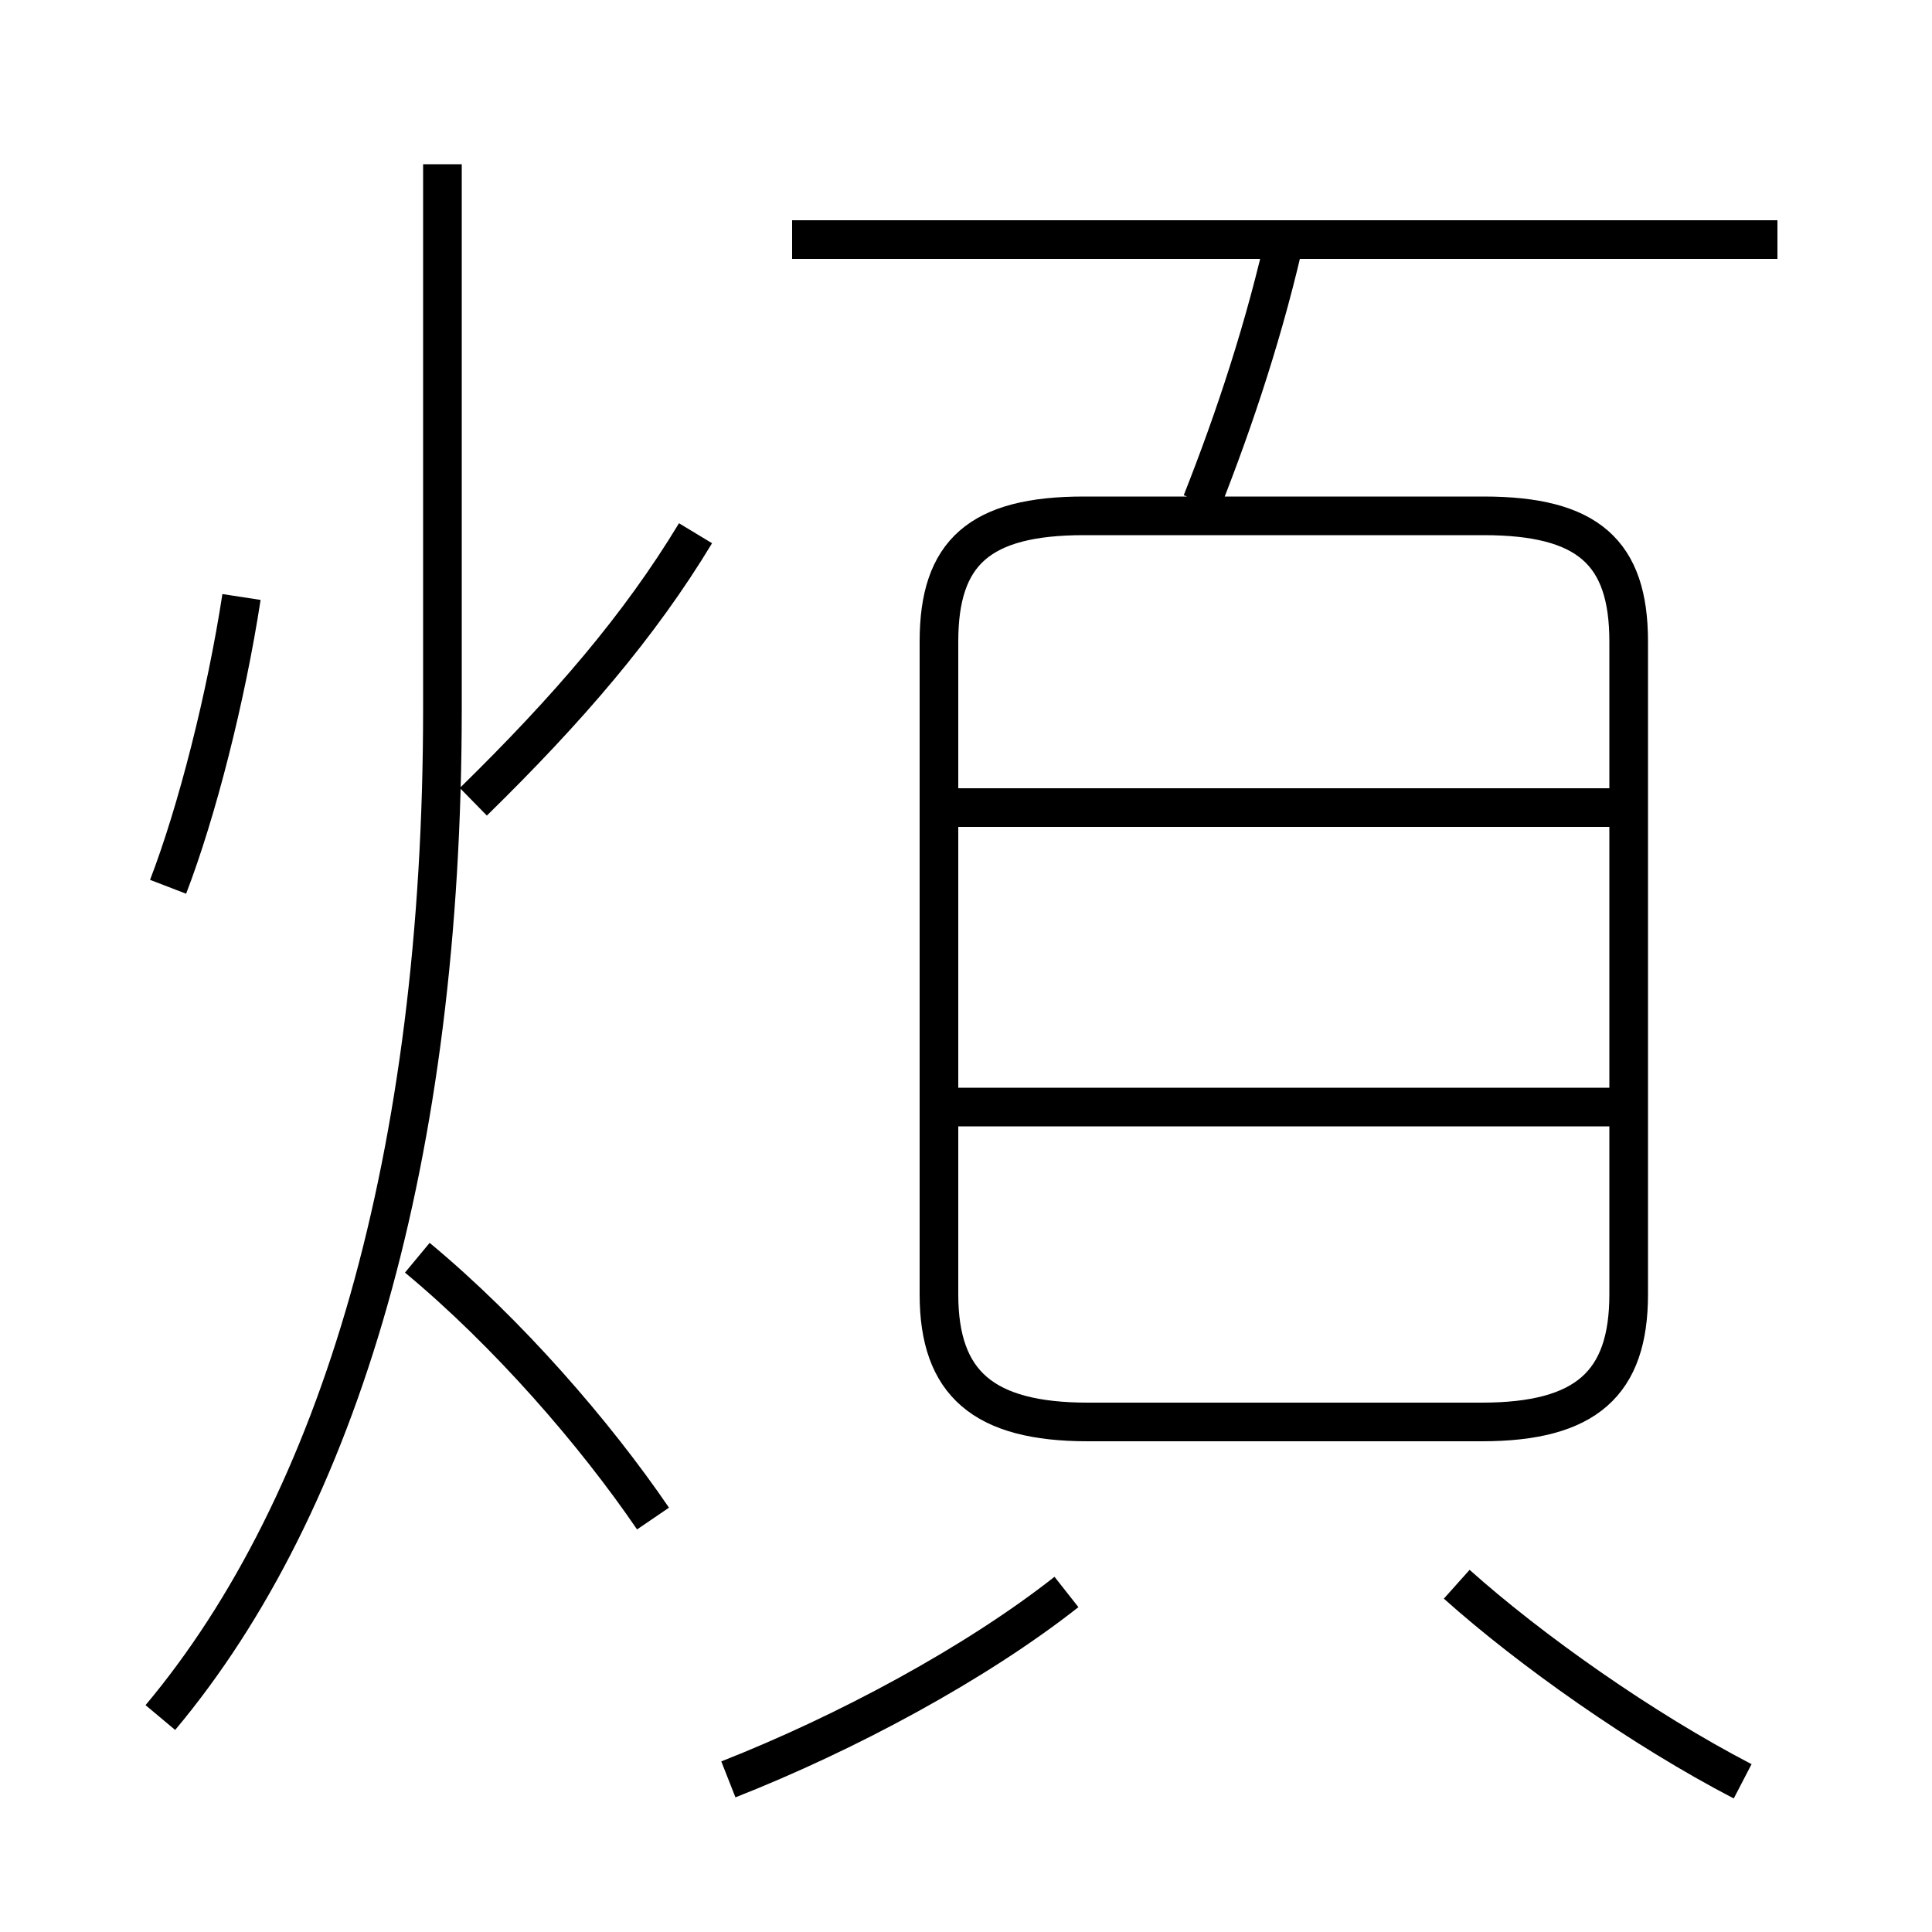 <?xml version='1.0' encoding='utf8'?>
<svg viewBox="0.0 -6.0 50.0 50.0" version="1.1" xmlns="http://www.w3.org/2000/svg">
<rect x="0.0" y="-6.0" width="50.0" height="50.0" fill="#808080" stroke="none"/>
<rect x="-1000" y="-1000" width="2000" height="2000" stroke="white" fill="white"/>
<g style="fill:white;stroke:#000000;  stroke-width:1">
<path d="M 28.15 -7.2 L 38.35 -7.2 C 41.05 -7.2 42.15 -8.2 42.15 -10.5 L 42.15 -27.4 C 42.15 -29.7 41.1 -30.65 38.4 -30.65 L 28.05 -30.65 C 25.35 -30.65 24.3 -29.7 24.3 -27.4 L 24.3 -10.5 C 24.3 -8.2 25.45 -7.2 28.15 -7.2 Z M 16.9 -4.7 C 15.4 -6.9 13.15 -9.5 10.8 -11.45 M 18.85 2.05 C 21.9 0.85 25.25 -0.95 27.6 -2.8 M 4.15 0.45 C 8.8 -5.1 11.45 -14.1 11.45 -25.65 L 11.45 -39.75 M 4.35 -21.05 C 5.1 -23.0 5.85 -25.95 6.25 -28.55 M 45.1 2.1 C 42.5 0.75 39.6 -1.3 37.7 -3.0 M 12.25 -23.25 C 14.7 -25.65 16.55 -27.8 18.0 -30.2 M 42.4 -15.35 L 24.05 -15.35 M 42.4 -23.1 L 24.05 -23.1 M 31.1 -31.0 C 31.95 -33.15 32.75 -35.55 33.3 -38.05 M 46.0 -37.8 L 20.5 -37.8" transform="translate(0.0 38.0)" />
</g>
</svg>
